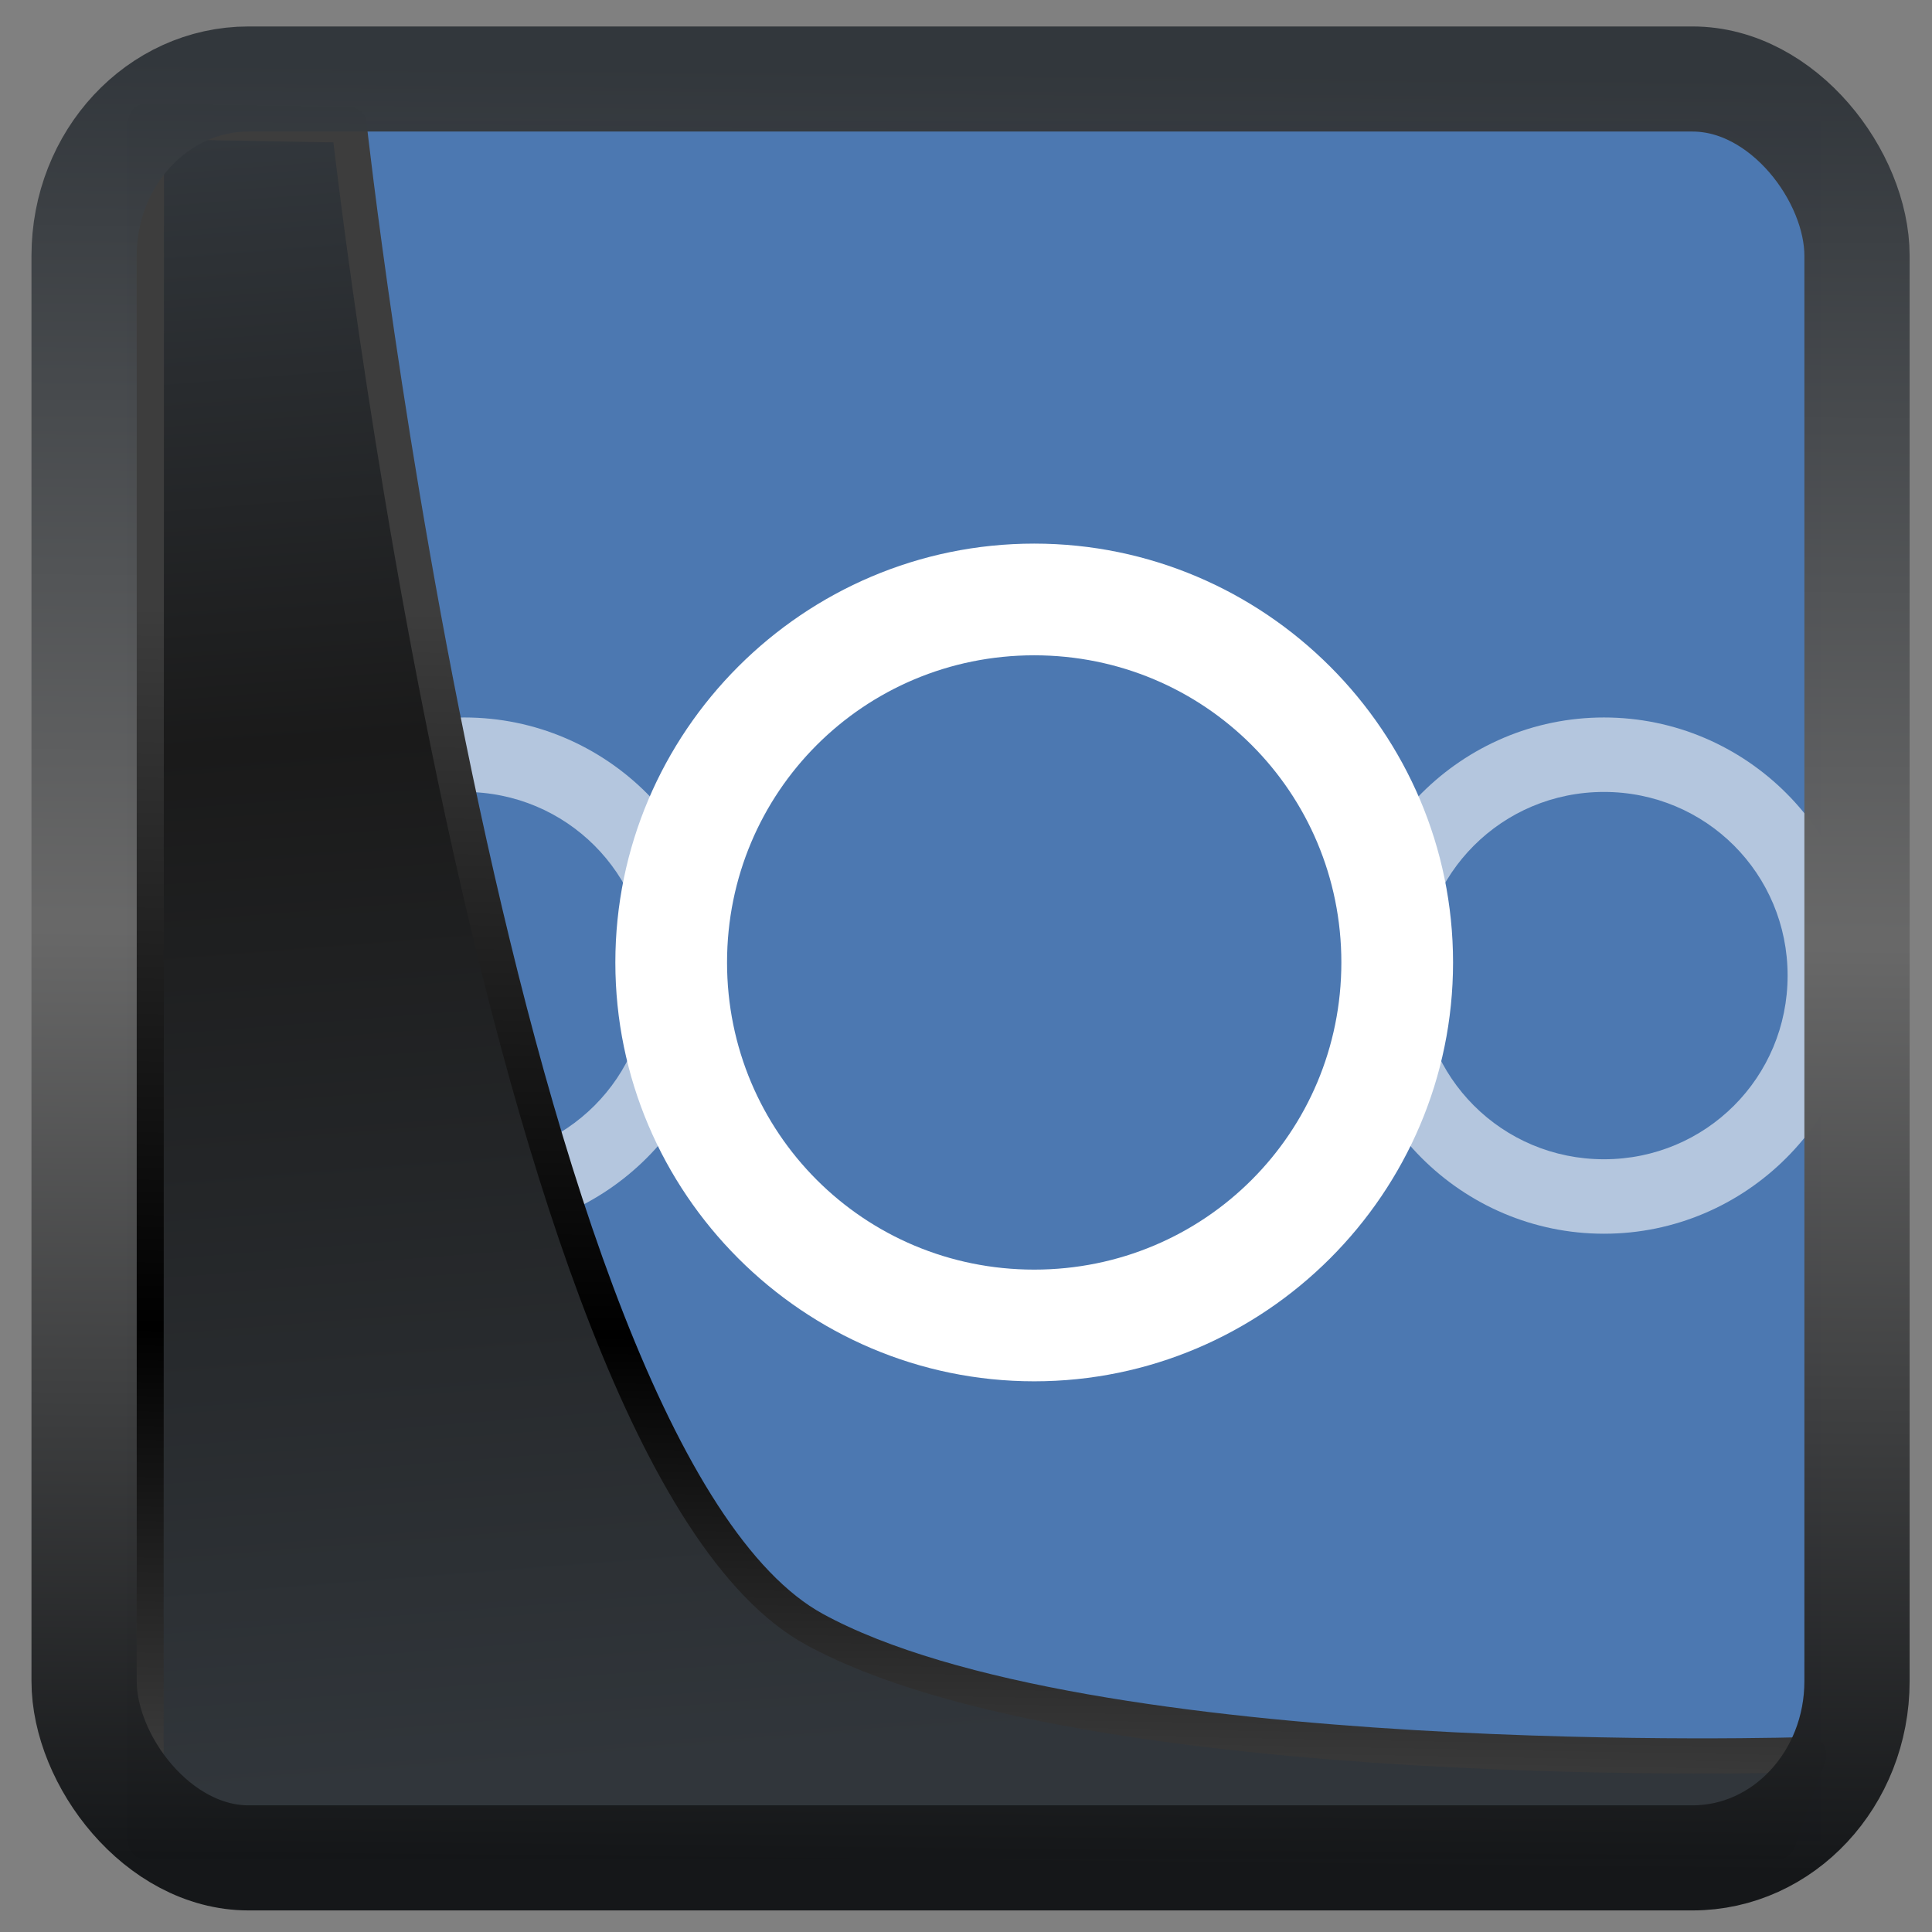 <?xml version="1.0" encoding="UTF-8" standalone="no"?>
<!-- Created with Inkscape (http://www.inkscape.org/) -->

<svg
  width="48"
  height="48"
  version="1.1"
  viewBox="0 0 48 48"
  id="svg22"
  xmlns:xlink="http://www.w3.org/1999/xlink"
  xmlns="http://www.w3.org/2000/svg"
  xmlns:svg="http://www.w3.org/2000/svg">
 <rect x="0" y="0" width="48" height="48" fill="#808080" stroke="none"/>
 <defs
   id="defs12">
  <linearGradient
    id="linearGradient1005-3-3"
    x1="5.253"
    x2="9.382"
    y1="15.383"
    y2="2.942"
    gradientTransform="matrix(1,0,0,1,1.632,-0.617)"
    gradientUnits="userSpaceOnUse">
   <stop
     stop-color="#fa8200"
     offset="0"
     id="stop2" />
   <stop
     stop-color="#ff9600"
     offset=".37"
     id="stop4" />
   <stop
     stop-color="#ffb400"
     offset="1"
     id="stop6" />
  </linearGradient>
  <filter
    id="filter4014"
    x="-0.062"
    y="-0.058"
    width="1.125"
    height="1.115"
    color-interpolation-filters="sRGB">
   <feGaussianBlur
     stdDeviation="1.094"
     id="feGaussianBlur9" />
  </filter>
  <linearGradient
    xlink:href="#linearGradient3487"
    id="linearGradient3403"
    gradientUnits="userSpaceOnUse"
    x1="6.949"
    y1="4.555"
    x2="11.215"
    y2="59.052" />
  <linearGradient
    id="linearGradient3487">
   <stop
     style="stop-color:#32373c;stop-opacity:1"
     offset="0"
     id="stop3481" />
   <stop
     id="stop3483"
     offset="0.368"
     style="stop-color:#1a1a1a;stop-opacity:1" />
   <stop
     style="stop-color:#31363b;stop-opacity:1"
     offset="1"
     id="stop3485" />
  </linearGradient>
  <linearGradient
    xlink:href="#linearGradient20604"
    id="linearGradient20558"
    gradientUnits="userSpaceOnUse"
    x1="25.802"
    y1="20.374"
    x2="25.111"
    y2="58.913" />
  <linearGradient
    id="linearGradient20604">
   <stop
     id="stop20598"
     offset="0"
     style="stop-color:#3d3d3d;stop-opacity:1" />
   <stop
     style="stop-color:#000000;stop-opacity:1"
     offset="0.618"
     id="stop20600" />
   <stop
     id="stop20602"
     offset="1"
     style="stop-color:#3d3d3d;stop-opacity:1" />
  </linearGradient>
  <linearGradient
    gradientTransform="translate(0.361,-0.13)"
    xlink:href="#linearGradient4555"
    id="linearGradient4557"
    x1="43.5"
    y1="64.012"
    x2="44.142"
    y2="0.306"
    gradientUnits="userSpaceOnUse" />
  <linearGradient
    id="linearGradient4555">
   <stop
     style="stop-color:#141618;stop-opacity:1"
     offset="0"
     id="stop4551" />
   <stop
     id="stop4559"
     offset="0.518"
     style="stop-color:#686868;stop-opacity:1" />
   <stop
     style="stop-color:#31363b;stop-opacity:1"
     offset="1"
     id="stop4553" />
  </linearGradient>
  <filter
    style="color-interpolation-filters:sRGB"
    id="filter4601"
    x="-0.03"
    width="1.059"
    y="-0.03"
    height="1.059">
   <feGaussianBlur
     stdDeviation="4.6249441e-05"
     id="feGaussianBlur4603" />
  </filter>
 </defs>
 <rect
   style="display:inline;fill:#4c78b1;fill-opacity:0.992;fill-rule:evenodd;stroke:none;stroke-width:0.928;stroke-linejoin:round;stroke-miterlimit:7.8;stroke-opacity:1"
   id="rect1192"
   width="42.085"
   height="42.712"
   x="3.163"
   y="3.018"
   ry="0" />
 <g
   id="g865"
   transform="translate(-99.433,-10.993)">
  <g
    fill="#ffffff"
    id="g232"
    transform="matrix(0.925,0,0,0.925,103.191,12.705)">
   <path
     d="m 23.715,12.75 c -6.195,0 -11.25,5.055 -11.25,11.25 0,6.195 5.055,11.25 11.25,11.25 6.195,0 11.25,-5.055 11.25,-11.25 0,-6.195 -5.055,-11.25 -11.25,-11.25 z m 0,3 c 4.574,0 8.25,3.676 8.25,8.25 0,4.574 -3.676,8.25 -8.25,8.25 -4.574,0 -8.25,-3.676 -8.25,-8.25 0,-4.574 3.676,-8.25 8.25,-8.25 z"
     id="path228" />
   <path
     d="m 8.412,17.42 c -3.817,0 -6.934,3.114 -6.934,6.932 0,3.817 3.116,6.934 6.934,6.934 3.817,0 6.932,-3.116 6.932,-6.934 0,-3.817 -3.114,-6.932 -6.932,-6.932 z m 30.607,0 c -3.817,0 -6.934,3.114 -6.934,6.932 0,3.817 3.116,6.934 6.934,6.934 3.817,0 6.932,-3.116 6.932,-6.934 0,-3.817 -3.114,-6.932 -6.932,-6.932 z m -30.607,2 c 2.736,0 4.932,2.195 4.932,4.932 0,2.736 -2.195,4.934 -4.932,4.934 -2.736,0 -4.934,-2.197 -4.934,-4.934 0,-2.736 2.197,-4.932 4.934,-4.932 z m 30.607,0 c 2.736,0 4.932,2.195 4.932,4.932 0,2.736 -2.195,4.934 -4.932,4.934 -2.736,0 -4.934,-2.197 -4.934,-4.934 0,-2.736 2.197,-4.932 4.934,-4.932 z"
     fill-opacity="0.579"
     id="path230" />
  </g>
 </g>
 <path
   style="display:inline;mix-blend-mode:normal;fill:url(#linearGradient3403);fill-opacity:1;stroke:url(#linearGradient20558);stroke-width:1.162;stroke-linecap:butt;stroke-linejoin:round;stroke-miterlimit:4;stroke-dasharray:none;stroke-opacity:1"
   d="M 4.704,3.981 4.691,60.802 H 58.595 l 1.022,-2.866 c 0,0 -23.875,0.766 -32.844,-4.14 C 16.258,48.042 11.401,4.098 11.401,4.098 Z"
   id="path1686"
   transform="matrix(0.752,0,0,0.752,0.1,0.025)" />
 <rect
   style="display:inline;fill:none;fill-opacity:1;stroke:url(#linearGradient4557);stroke-width:3.714;stroke-linejoin:round;stroke-miterlimit:7.8;stroke-dasharray:none;stroke-opacity:0.995"
   id="rect4539"
   width="62.567"
   height="62.867"
   x="1.032"
   y="0.596"
   ry="6.245"
   rx="5.803"
   transform="matrix(0.704,0,0,0.703,1.363,1.544)" />
</svg>
